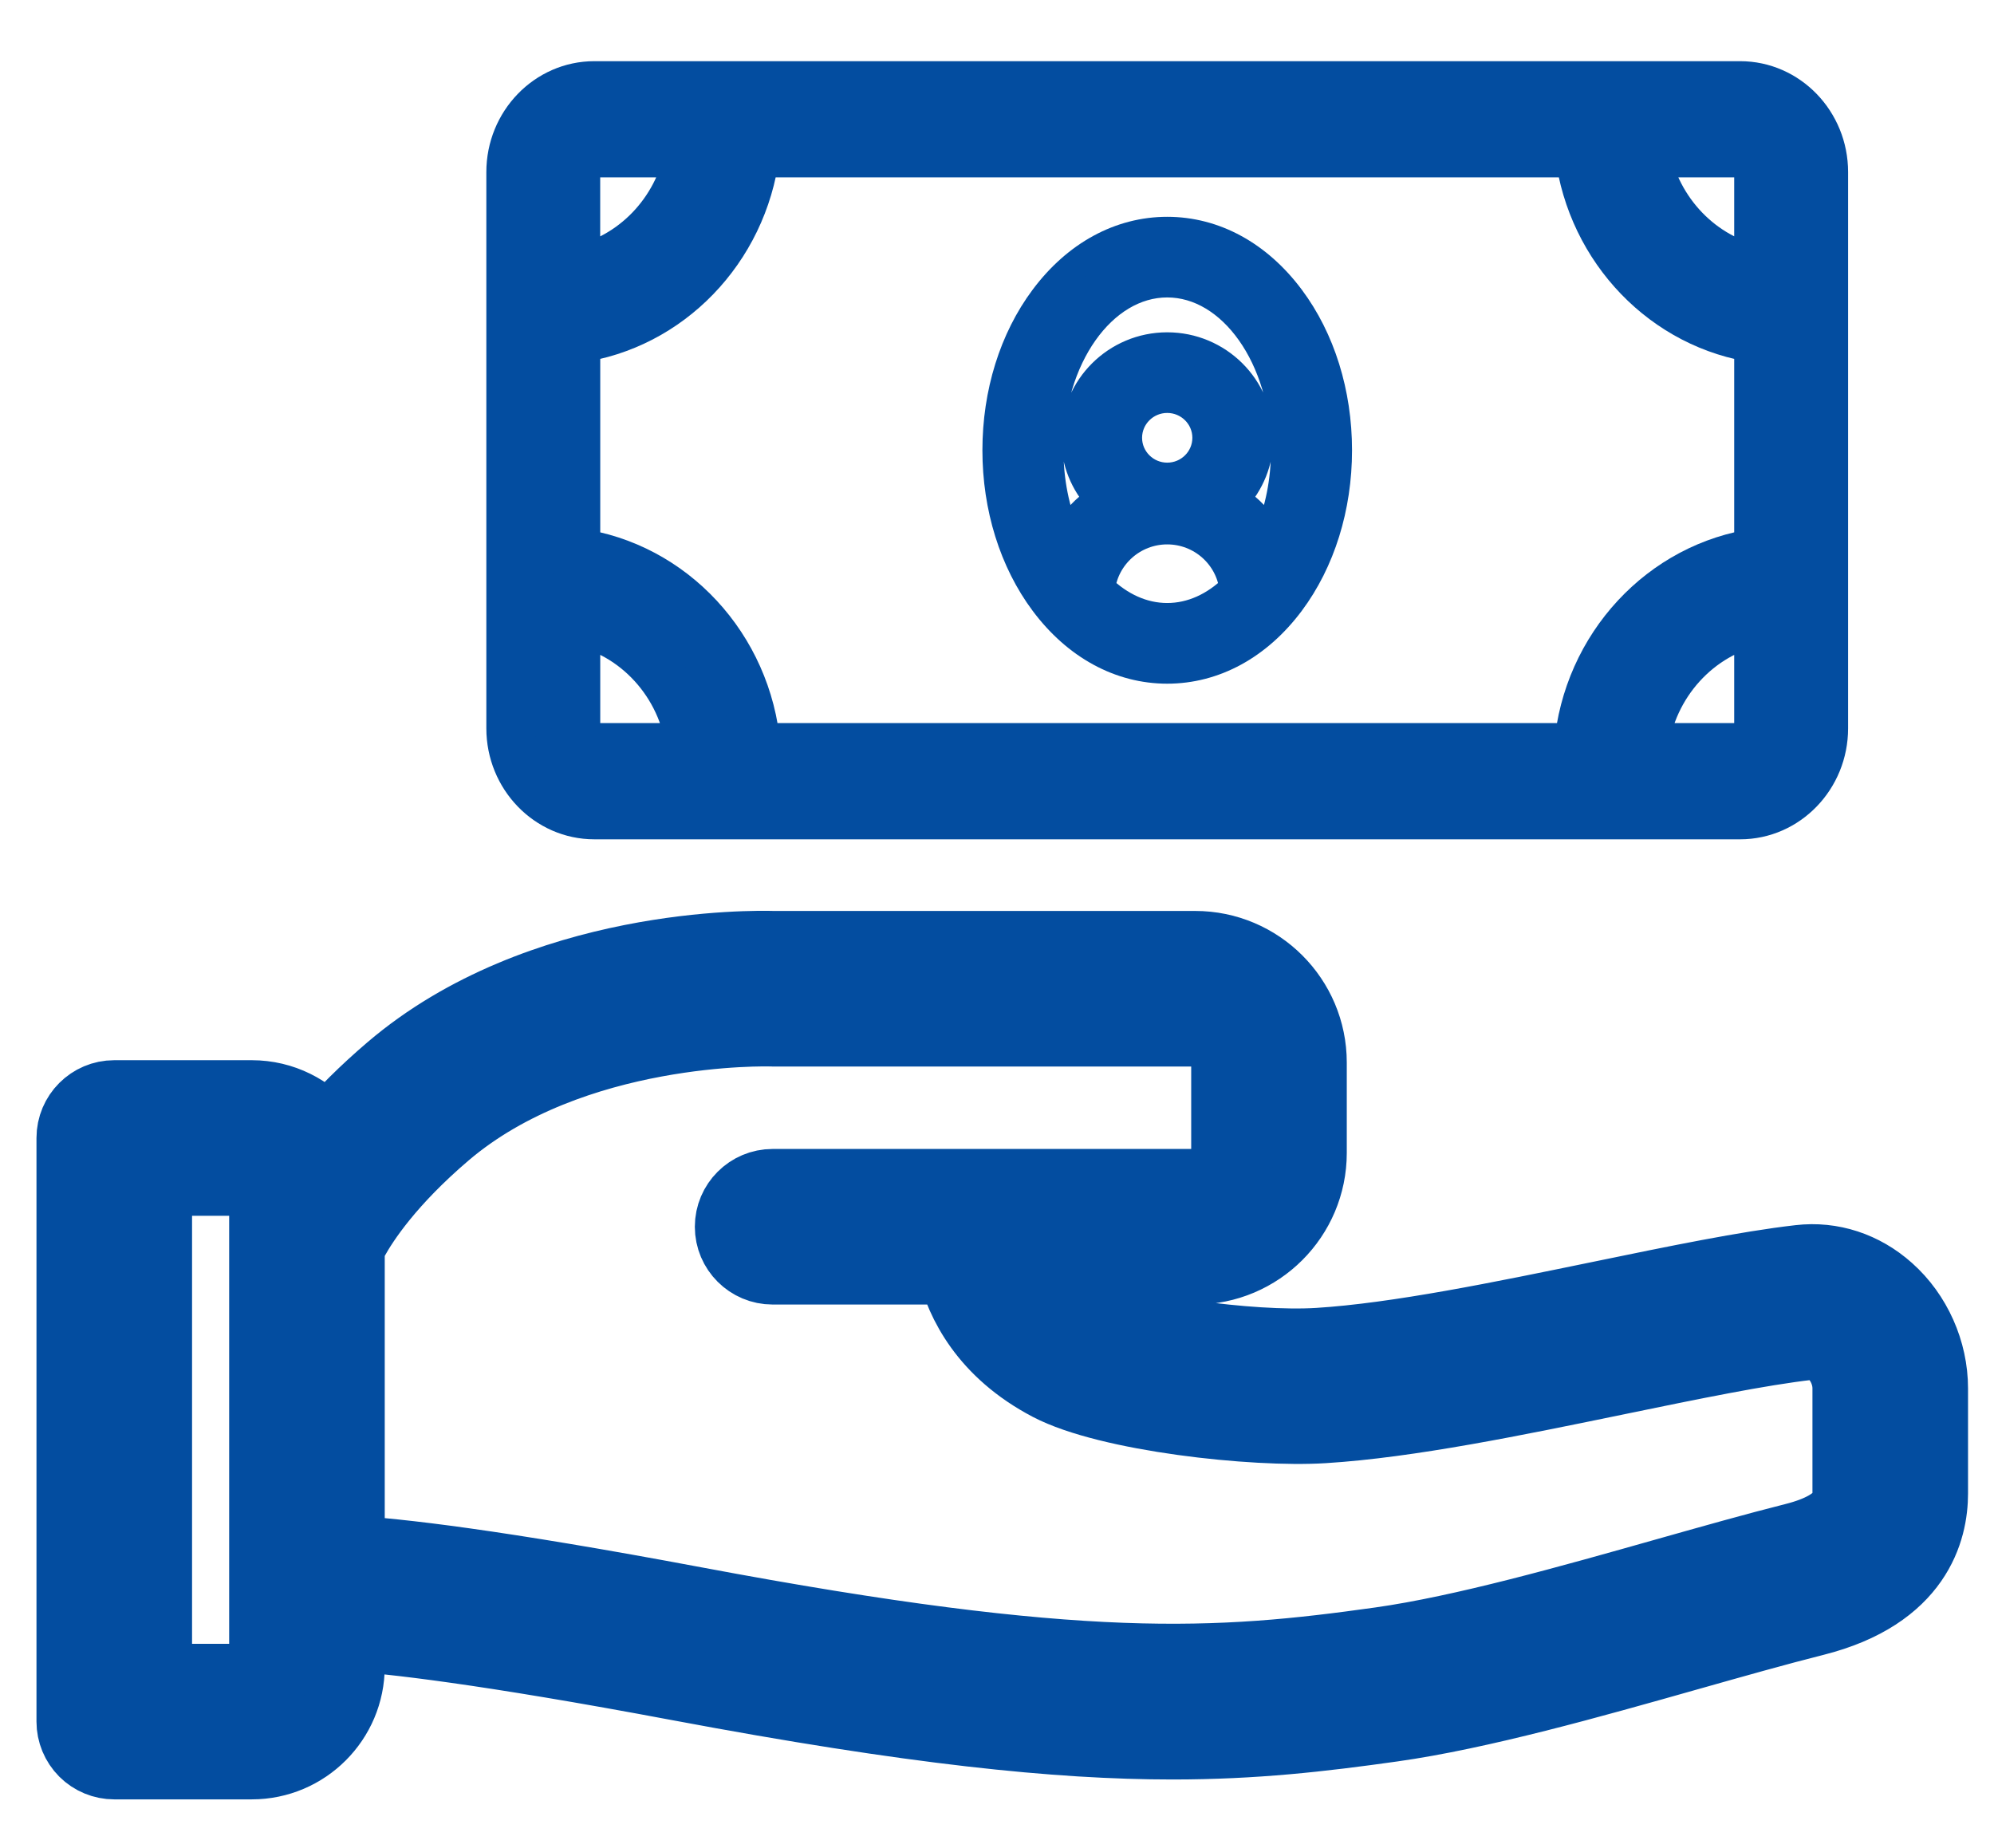 <svg width="41" height="38" viewBox="0 0 41 38" fill="none" xmlns="http://www.w3.org/2000/svg">
<g clip-path="url(#clip0_1_64)">
<path d="M38.816 26.53C38.303 26.072 37.66 25.861 37.004 25.937C35.903 26.063 34.461 26.36 32.934 26.675C30.873 27.1 28.741 27.54 27.109 27.642C25.699 27.73 23.132 27.362 22.371 26.964C21.858 26.695 21.571 26.366 21.41 26.074H24.575C25.88 26.074 26.942 25.012 26.942 23.707V21.848C26.942 20.543 25.88 19.481 24.575 19.481H15.902C15.533 19.47 11.108 19.387 8.044 22C7.501 22.463 7.07 22.9 6.726 23.297C6.362 22.842 5.803 22.55 5.177 22.55H2.349C1.88 22.55 1.5 22.931 1.5 23.4V35.4C1.5 35.625 1.59 35.841 1.749 36.001C1.908 36.16 2.124 36.249 2.349 36.249L5.177 36.249C6.271 36.249 7.161 35.359 7.161 34.265V33.612C8.006 33.665 9.922 33.874 13.977 34.636C18.766 35.535 21.754 35.84 24.108 35.84C25.796 35.84 27.158 35.683 28.623 35.477C30.434 35.222 32.712 34.578 34.721 34.009C35.652 33.746 36.53 33.497 37.308 33.301C39.403 32.773 39.716 31.452 39.716 30.711V28.547C39.716 27.787 39.38 27.032 38.816 26.53ZM5.462 34.265C5.462 34.422 5.334 34.55 5.177 34.55L3.199 34.55V24.249H5.177C5.334 24.249 5.462 24.377 5.462 24.535L5.462 34.265ZM38.017 30.711C38.017 30.891 38.017 31.37 36.893 31.654C36.092 31.856 35.201 32.108 34.259 32.374C32.301 32.928 30.083 33.556 28.386 33.795C25.043 34.265 22.257 34.462 14.291 32.966C10.194 32.197 8.161 31.965 7.161 31.911V25.604C7.191 25.566 7.219 25.526 7.243 25.482C7.461 25.085 7.998 24.273 9.146 23.293C11.765 21.059 15.814 21.178 15.854 21.179C15.865 21.18 15.876 21.18 15.887 21.18H24.575C24.943 21.18 25.243 21.48 25.243 21.848V23.707C25.243 24.076 24.943 24.375 24.575 24.375H15.887C15.418 24.375 15.037 24.756 15.037 25.225C15.037 25.694 15.418 26.074 15.887 26.074H19.606C19.781 26.771 20.263 27.777 21.583 28.469C22.791 29.101 25.785 29.427 27.215 29.337C28.967 29.228 31.158 28.776 33.277 28.339C34.766 28.032 36.171 27.742 37.197 27.625C37.413 27.6 37.582 27.705 37.685 27.797C37.89 27.98 38.017 28.267 38.017 28.547L38.017 30.711Z" fill="#034DA0" stroke="#034DA0" stroke-width="1.5"/>
<path d="M35.78 1.758H12.22C11.272 1.758 10.5 2.557 10.5 3.539V14.976C10.5 15.958 11.272 16.758 12.22 16.758H35.78C36.728 16.758 37.5 15.958 37.5 14.976V3.539C37.5 2.557 36.728 1.758 35.78 1.758ZM32.452 15.368H15.549C15.372 13.297 13.817 11.632 11.842 11.361V6.965C13.756 6.702 15.275 5.129 15.529 3.147H32.473C32.726 5.129 34.245 6.702 36.158 6.965V11.361C34.184 11.632 32.63 13.298 32.452 15.368ZM36.158 3.539V5.558C34.986 5.321 34.06 4.361 33.831 3.147H35.78C35.989 3.147 36.158 3.323 36.158 3.539ZM12.22 3.147H14.171C13.942 4.362 13.015 5.321 11.841 5.559V3.539C11.842 3.323 12.011 3.147 12.22 3.147ZM11.842 14.976V12.767C13.075 13.016 14.036 14.064 14.2 15.368H12.22C12.011 15.368 11.842 15.192 11.842 14.976ZM35.78 15.368H33.801C33.965 14.065 34.925 13.017 36.158 12.767V14.976C36.158 15.192 35.989 15.368 35.78 15.368Z" fill="#034DA0" stroke="#034DA0"/>
<path d="M21.474 12.381C22.137 13.269 23.035 13.758 24 13.758C24.965 13.758 25.863 13.269 26.526 12.381C27.154 11.54 27.5 10.431 27.5 9.258C27.5 8.084 27.154 6.975 26.526 6.135C25.863 5.247 24.965 4.758 24 4.758C23.035 4.758 22.137 5.247 21.474 6.135C20.846 6.975 20.5 8.084 20.5 9.258C20.5 10.431 20.846 11.54 21.474 12.381ZM24 12.699C23.492 12.699 23.02 12.477 22.629 12.098C22.712 11.421 23.295 10.894 24 10.894C24.705 10.894 25.288 11.421 25.371 12.098C24.98 12.477 24.508 12.699 24 12.699ZM24 9.813C23.55 9.813 23.183 9.449 23.183 9.002C23.183 8.555 23.55 8.191 24 8.191C24.451 8.191 24.817 8.555 24.817 9.002C24.817 9.449 24.451 9.813 24 9.813ZM24 5.816C25.342 5.816 26.433 7.36 26.433 9.258C26.433 9.896 26.309 10.494 26.094 11.007C25.914 10.713 25.673 10.46 25.388 10.265C25.695 9.932 25.884 9.489 25.884 9.002C25.884 7.971 25.039 7.133 24 7.133C22.962 7.133 22.117 7.971 22.117 9.002C22.117 9.489 22.305 9.932 22.612 10.265C22.328 10.46 22.086 10.713 21.906 11.007C21.691 10.494 21.567 9.896 21.567 9.258C21.567 7.36 22.658 5.816 24 5.816Z" fill="#034DA0" stroke="#034DA0" stroke-width="0.6"/>
</g>
<defs>
<clipPath id="clip0_1_64">
<rect width="40" height="37" fill="white" transform="translate(0.5 0.758)"/>
</clipPath>
</defs>
</svg>
